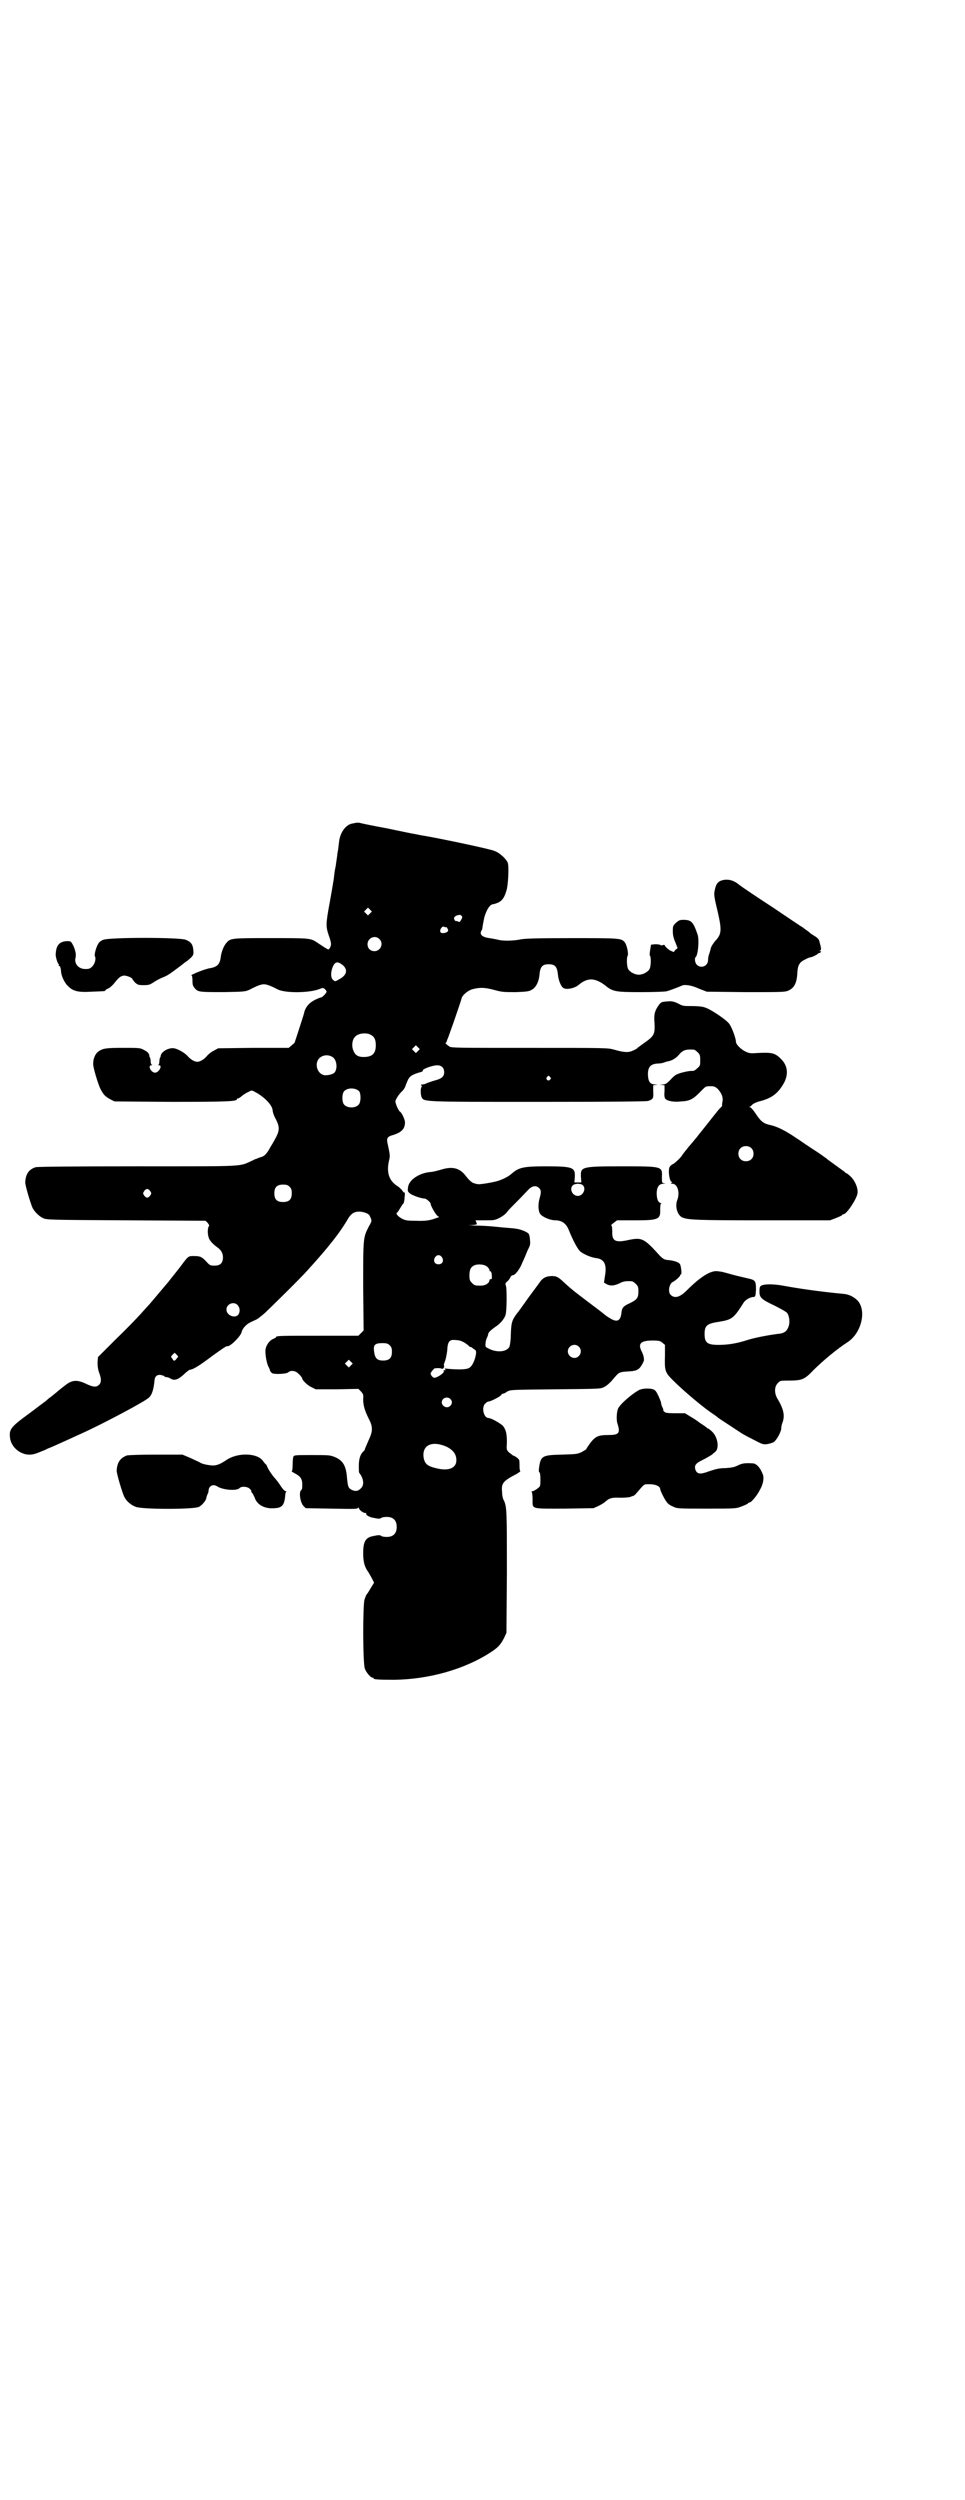 <?xml version="1.0" standalone="no"?>
<!DOCTYPE svg PUBLIC "-//W3C//DTD SVG 20010904//EN"
 "http://www.w3.org/TR/2001/REC-SVG-20010904/DTD/svg10.dtd">
<svg version="1.0" xmlns="http://www.w3.org/2000/svg"
 width="1108pt" height="2870pt" viewBox="0 0 1108 2870"
 preserveAspectRatio="xMidYMid meet">
<g transform="translate(0,2870) scale(0.5,-0.5)"
fill="#000000" stroke="none">
<path d="M819 3851 c-1 0 -5 -1 -10 -2 -14 -2 -27 -19 -30 -39 -2 -17 -3 -25
-4 -28 0 -2 -1 -9 -2 -16 -1 -7 -2 -13 -2 -14 0 -1 -2 -8 -3 -17 -1 -9 -2 -18
-3 -21 0 -3 -4 -24 -8 -47 -9 -49 -9 -54 -2 -75 3 -8 5 -16 5 -18 1 -4 -3 -14
-6 -14 -2 0 -11 6 -26 16 -15 10 -17 10 -106 10 -90 0 -93 0 -102 -11 -6 -6
-12 -22 -13 -32 -2 -17 -8 -23 -24 -26 -11 -1 -50 -17 -43 -17 1 0 2 -4 2 -12
0 -10 1 -12 6 -18 7 -8 12 -8 67 -8 48 1 48 1 59 6 17 9 26 12 32 12 6 0 15
-3 32 -12 19 -9 76 -8 98 2 6 2 6 2 10 -1 2 -2 4 -5 4 -6 0 -3 -10 -13 -12
-13 -1 0 -7 -2 -13 -5 -13 -6 -22 -15 -26 -28 -1 -6 -7 -23 -12 -39 -5 -16
-10 -30 -10 -31 0 -1 -3 -4 -7 -7 l-7 -6 -81 0 -81 -1 -11 -6 c-6 -3 -13 -9
-15 -12 -7 -8 -16 -13 -22 -13 -6 0 -15 5 -22 13 -6 7 -21 16 -31 18 -12 2
-29 -7 -31 -17 0 -2 -1 -5 -2 -5 0 -1 -1 -5 -1 -8 0 -4 -1 -7 -2 -8 -2 0 -2
-1 1 -1 9 0 0 -17 -9 -17 -9 0 -18 17 -8 17 2 0 2 1 1 1 -2 1 -3 4 -3 8 0 3
-1 7 -1 8 -1 0 -2 3 -2 5 -1 6 -4 9 -14 14 -7 4 -12 4 -46 4 -40 0 -47 -1 -58
-9 -6 -5 -11 -15 -11 -27 -1 -7 11 -47 17 -59 7 -13 10 -16 22 -23 l10 -5 130
-1 c127 0 151 1 151 6 0 1 1 2 3 2 1 0 6 3 9 6 4 3 10 7 15 9 7 4 7 4 16 -1
19 -10 38 -29 39 -41 0 -4 3 -13 7 -20 9 -17 9 -26 2 -40 -3 -6 -9 -17 -13
-23 -8 -15 -13 -21 -20 -24 -3 -1 -7 -2 -9 -3 -2 -1 -4 -2 -5 -2 -1 0 -5 -2
-9 -4 -31 -14 -10 -13 -262 -13 -164 0 -230 -1 -235 -2 -16 -5 -23 -16 -24
-34 -1 -6 13 -52 17 -60 5 -9 15 -19 24 -23 7 -4 20 -4 190 -5 l183 -1 5 -5
c3 -4 4 -6 3 -7 -3 -3 -4 -16 -1 -26 2 -7 9 -15 20 -23 9 -6 13 -14 13 -23 0
-13 -6 -19 -19 -19 -9 0 -11 0 -18 8 -11 12 -15 14 -29 14 -14 0 -13 1 -33
-26 -18 -23 -24 -30 -26 -33 -1 -1 -11 -13 -22 -26 -11 -13 -21 -25 -23 -27
-2 -2 -10 -11 -19 -21 -9 -10 -34 -36 -57 -58 l-41 -41 -1 -12 c0 -9 1 -16 3
-22 6 -15 6 -24 1 -29 -6 -7 -14 -6 -29 1 -23 11 -34 10 -52 -5 -7 -5 -16 -13
-21 -17 -5 -4 -11 -9 -13 -10 -2 -2 -6 -5 -8 -7 -3 -2 -21 -16 -40 -30 -41
-30 -44 -35 -42 -54 2 -21 23 -39 44 -39 10 0 15 2 37 11 5 3 11 5 11 5 1 0
56 25 82 37 45 21 136 69 145 78 7 6 11 19 13 41 1 8 6 12 14 11 4 -1 8 -2 8
-3 1 -1 3 -2 5 -2 2 0 6 -1 9 -3 9 -6 18 -3 31 9 6 6 13 11 14 11 7 0 23 10
52 32 21 15 32 23 34 22 6 -2 32 24 33 33 1 4 4 9 8 13 6 6 8 7 23 14 4 1 14
9 22 16 18 17 83 81 98 98 49 54 75 87 94 120 7 11 14 15 25 15 7 0 18 -3 22
-7 1 0 2 -3 4 -7 3 -7 3 -8 -4 -20 -13 -26 -13 -24 -13 -137 l1 -102 -6 -6 -6
-6 -89 0 c-87 0 -100 0 -100 -3 0 -1 -3 -3 -6 -4 -8 -3 -16 -13 -18 -23 -2 -8
2 -34 7 -42 1 -2 3 -6 3 -8 1 -2 3 -5 5 -6 5 -3 33 -2 37 2 5 5 16 4 22 -2 7
-6 10 -11 10 -12 0 -4 12 -16 21 -20 l10 -5 49 0 49 1 6 -6 c5 -6 6 -7 5 -18
0 -13 3 -25 13 -45 10 -19 9 -29 -1 -50 -4 -10 -8 -18 -8 -19 0 -1 -1 -4 -3
-5 -7 -6 -11 -17 -11 -33 0 -8 0 -16 1 -17 10 -12 12 -28 4 -35 -6 -7 -13 -8
-21 -4 -8 4 -9 7 -11 26 -2 29 -9 41 -27 49 -12 5 -14 5 -55 5 -33 0 -39 0
-41 -3 -1 -2 -2 -10 -2 -18 0 -11 -1 -16 -2 -16 -2 0 2 -2 7 -5 15 -8 18 -14
17 -32 0 -3 -1 -6 -3 -7 -5 -6 -1 -29 6 -36 l5 -5 60 -1 c52 -1 60 -1 60 2 0
2 1 1 2 -1 2 -5 10 -11 15 -11 2 0 3 -1 2 -2 -2 -2 8 -8 16 -9 5 -1 10 -2 12
-2 2 0 5 0 7 2 1 1 7 2 12 2 15 0 23 -8 23 -23 0 -15 -8 -23 -23 -23 -5 0 -11
1 -12 2 -2 2 -5 2 -7 2 -2 0 -7 -1 -12 -2 -17 -3 -23 -12 -23 -39 0 -20 3 -32
12 -44 3 -5 7 -12 9 -16 l4 -8 -8 -13 c-4 -7 -8 -13 -9 -14 -1 -1 -3 -6 -5
-12 -4 -14 -4 -148 1 -159 3 -8 13 -20 17 -20 2 0 3 -1 3 -2 0 -2 10 -3 47 -3
80 1 161 24 220 62 19 12 25 19 33 35 l5 11 1 138 c0 141 0 151 -7 166 -2 3
-4 11 -4 19 -2 20 1 25 34 42 6 4 9 6 8 6 -1 0 -2 5 -2 11 0 7 0 13 -1 15 -2
4 -10 9 -14 10 -1 1 -5 4 -9 7 -6 6 -6 6 -5 23 0 20 -2 29 -9 38 -6 6 -27 18
-33 18 -11 0 -17 24 -8 33 3 3 6 5 8 5 5 0 28 12 29 15 1 2 3 3 4 3 2 0 6 2
10 5 8 4 9 4 111 5 101 1 103 1 111 5 9 5 15 11 25 23 9 11 12 12 30 13 22 1
27 4 36 23 2 4 0 14 -4 22 -10 19 -3 26 25 26 15 0 17 -1 22 -5 l6 -5 0 -25
c-1 -35 0 -38 19 -57 25 -25 73 -65 92 -77 6 -4 11 -8 12 -9 1 -1 29 -19 50
-33 4 -3 17 -10 29 -16 21 -11 23 -12 32 -11 6 1 13 3 16 5 7 5 17 24 17 31 0
3 1 9 3 14 6 16 2 32 -12 55 -7 12 -7 27 1 35 5 6 7 6 23 6 33 0 38 2 59 24
22 22 56 50 78 64 34 22 45 77 21 98 -9 8 -19 12 -29 13 -53 5 -102 12 -140
19 -22 4 -43 4 -50 0 -3 -2 -4 -4 -4 -13 0 -14 3 -18 35 -33 14 -7 26 -14 28
-16 5 -6 7 -19 5 -28 -4 -15 -11 -20 -28 -21 -22 -3 -48 -8 -65 -13 -27 -9
-48 -12 -69 -12 -26 0 -32 5 -32 25 0 19 5 24 33 28 30 5 34 8 56 43 4 7 15
14 24 14 4 1 4 2 5 17 0 20 -1 22 -20 26 -8 2 -22 5 -33 8 -25 7 -25 7 -34 8
-16 3 -40 -12 -72 -44 -16 -16 -28 -19 -37 -10 -7 7 -3 27 6 30 4 2 16 12 16
15 0 1 1 2 2 2 2 0 0 21 -3 24 -3 4 -14 8 -29 9 -7 1 -10 3 -17 10 -36 40 -41
42 -71 36 -31 -7 -39 -3 -38 20 0 8 -1 13 -2 13 -2 0 1 3 5 6 l8 6 40 0 c55 0
60 2 59 25 0 9 1 13 2 13 2 0 1 1 -2 2 -6 3 -8 11 -8 24 1 14 6 20 16 20 6 1
6 1 1 1 -5 1 -5 1 -5 15 1 24 1 24 -91 24 -94 0 -96 -1 -95 -24 l1 -13 -8 0
-8 0 1 13 c1 22 -5 24 -69 24 -49 0 -60 -3 -75 -16 -8 -7 -17 -12 -31 -17 -12
-4 -44 -9 -47 -8 -2 0 -6 1 -9 2 -5 1 -12 7 -21 19 -13 16 -29 20 -53 13 -10
-3 -22 -6 -26 -6 -26 -2 -50 -18 -52 -35 -1 -7 -1 -10 3 -13 4 -5 27 -13 35
-13 4 0 14 -9 14 -12 -1 -3 12 -26 16 -28 4 -3 4 -3 -1 -4 -15 -6 -26 -8 -49
-7 -22 0 -25 1 -34 6 -8 5 -13 11 -9 13 1 0 4 5 7 10 3 5 6 10 7 10 1 1 3 7 3
14 1 7 1 12 0 12 -1 -1 -3 1 -5 4 -2 3 -7 8 -12 11 -20 13 -25 33 -18 61 2 8
1 13 -3 32 -4 16 -3 20 12 24 19 6 27 14 27 29 0 6 -7 22 -12 25 -3 2 -10 18
-10 23 0 4 8 17 16 24 3 3 6 8 7 11 1 4 4 10 6 15 5 9 10 12 31 18 2 1 4 2 3
3 -2 3 22 12 33 12 10 0 16 -6 16 -16 0 -10 -6 -15 -22 -19 -7 -2 -15 -5 -18
-6 -3 -2 -8 -3 -10 -3 -3 0 -4 -1 -3 -2 2 -1 2 -2 1 -4 -3 -4 -2 -17 0 -23 6
-11 -2 -11 267 -11 178 0 248 1 253 2 12 4 13 6 12 22 l0 14 6 1 c7 0 6 0 -1
1 -11 0 -16 5 -17 20 -1 19 5 27 22 28 5 0 11 1 14 2 2 1 6 2 9 3 9 1 19 7 25
14 10 12 16 14 35 13 2 0 6 -3 9 -6 5 -5 6 -7 6 -18 0 -12 0 -13 -7 -19 -5 -5
-8 -6 -11 -6 -6 1 -28 -4 -36 -8 -3 -1 -10 -7 -15 -13 -8 -8 -11 -10 -18 -10
-8 -1 -8 -1 -1 -1 l6 -1 0 -14 c-1 -9 0 -15 2 -17 4 -5 19 -8 36 -6 21 1 28 5
49 27 7 7 8 8 18 8 9 0 11 -1 17 -6 9 -10 13 -19 11 -30 -1 -5 -1 -9 -1 -10
-1 -1 -2 -2 -4 -4 -3 -2 -25 -31 -50 -62 -3 -4 -7 -9 -9 -11 -2 -3 -6 -7 -9
-11 -3 -3 -7 -8 -9 -11 -3 -3 -9 -11 -13 -17 -5 -6 -13 -13 -17 -16 -5 -2 -9
-6 -10 -9 -3 -11 1 -33 6 -33 1 0 1 -1 -1 -2 -2 -2 -2 -2 2 -2 12 0 18 -21 11
-38 -5 -14 0 -33 11 -39 12 -6 34 -7 187 -7 l153 0 13 5 c8 3 14 6 15 7 0 1 1
2 3 2 7 0 29 33 32 47 2 11 -4 27 -14 38 -5 5 -10 9 -11 9 -1 0 -3 1 -4 3 -4
3 -26 19 -33 24 -3 2 -7 5 -9 7 -2 1 -12 9 -23 16 -11 7 -20 13 -21 14 -1 0
-13 9 -27 18 -25 17 -44 26 -59 29 -14 3 -21 8 -32 25 -6 9 -12 16 -14 16 -3
0 -3 0 0 1 2 1 4 3 6 5 2 2 10 6 19 8 26 7 40 18 53 41 11 20 9 40 -6 55 -15
15 -21 16 -59 14 -12 -1 -16 0 -24 4 -10 5 -21 16 -21 22 0 8 -10 35 -16 42
-8 10 -44 34 -56 37 -5 2 -17 3 -29 3 -19 0 -21 0 -30 5 -8 4 -13 6 -21 6 -18
-1 -20 -1 -26 -10 -8 -11 -11 -21 -9 -39 1 -27 0 -30 -24 -47 -6 -4 -12 -9
-14 -10 -1 -2 -6 -5 -11 -7 -10 -5 -20 -5 -44 2 -14 4 -19 4 -194 4 -166 0
-179 0 -184 3 -7 5 -11 9 -8 9 1 0 2 3 3 7 2 3 7 19 13 35 11 32 19 55 20 60
2 7 14 18 26 21 16 4 27 4 49 -2 18 -5 22 -5 50 -5 27 1 31 2 37 6 9 5 16 19
17 36 2 17 7 22 21 22 14 0 19 -5 21 -22 1 -13 6 -27 12 -32 6 -5 25 -2 35 6
21 18 38 17 61 0 18 -15 24 -16 83 -16 30 0 56 1 59 2 11 3 33 12 35 13 6 3
22 1 39 -7 l18 -7 89 -1 c78 0 90 0 97 3 15 6 21 18 22 42 1 17 5 24 18 30 5
3 11 5 12 5 4 0 17 7 17 8 0 1 1 2 2 1 0 0 2 1 4 2 2 2 2 3 0 3 -3 0 -3 0 0 2
2 1 2 5 -2 19 -1 6 -4 9 -10 13 -5 3 -10 6 -12 8 -2 2 -6 5 -9 7 -3 2 -7 5 -8
6 -1 0 -32 21 -69 46 -37 24 -71 47 -76 51 -12 10 -22 13 -34 12 -13 -2 -19
-7 -22 -21 -3 -12 -3 -15 6 -52 10 -44 9 -52 -6 -68 -4 -5 -9 -12 -10 -17 -1
-5 -3 -11 -4 -14 -1 -2 -2 -8 -2 -12 0 -14 -16 -21 -26 -11 -4 4 -6 15 -2 18
5 6 8 38 4 51 -10 29 -14 34 -33 34 -8 0 -10 -1 -17 -7 -7 -7 -7 -8 -7 -20 0
-8 2 -16 6 -25 l5 -13 -5 -4 -4 -5 -9 4 c-4 3 -9 7 -10 9 -2 4 -3 4 -6 3 -3
-1 -4 -1 -5 0 -1 1 -6 2 -12 2 l-10 -1 -2 -12 c-1 -7 -2 -13 0 -14 2 -4 2 -22
-1 -29 -3 -7 -15 -14 -25 -14 -10 0 -22 7 -25 14 -3 8 -3 25 -1 29 3 3 -1 24
-6 31 -8 10 -10 10 -123 10 -85 0 -107 -1 -117 -3 -14 -3 -38 -4 -50 -1 -4 1
-14 3 -21 4 -16 2 -23 8 -19 16 2 3 3 7 3 9 0 2 2 12 4 22 5 18 13 31 21 31 2
0 7 2 12 4 9 5 14 12 19 31 3 14 5 51 2 60 -3 8 -17 22 -30 27 -7 4 -126 29
-162 35 -8 1 -15 3 -21 4 -2 0 -31 6 -64 13 -33 6 -62 12 -64 13 -2 0 -5 0 -6
0z m31 -208 l-5 -5 -4 4 -5 5 4 4 5 5 4 -4 5 -5 -4 -4z m210 -6 c2 -2 2 -4 -1
-9 -3 -5 -4 -6 -7 -4 -2 1 -4 2 -4 1 0 -1 -1 0 -3 1 -4 5 -3 9 4 12 8 2 8 2
11 -1z m-36 -26 c0 3 5 -4 5 -7 1 -5 -13 -9 -17 -5 -4 4 3 16 8 13 2 -1 4 -2
4 -1z m-153 -27 c11 -10 3 -28 -11 -28 -9 0 -16 6 -16 16 0 14 17 22 27 12z
m-84 -60 c13 -11 9 -24 -9 -33 -8 -5 -9 -5 -13 -1 -6 4 -6 19 0 32 5 10 11 11
22 2z m66 -161 c7 -4 10 -11 10 -23 0 -19 -8 -27 -28 -27 -14 0 -20 5 -24 16
-4 10 -2 24 4 30 7 9 28 11 38 4z m107 -36 l-5 -5 -4 4 -5 5 4 4 5 5 4 -4 5
-5 -4 -4z m-194 -16 c8 -8 9 -26 2 -34 -4 -4 -14 -6 -22 -6 -17 2 -25 26 -13
39 9 9 24 9 33 1z m497 -44 c3 -3 3 -3 0 -6 -4 -5 -11 1 -7 6 4 4 4 4 7 0z
m-438 -33 c4 -6 4 -24 -1 -30 -7 -9 -27 -9 -34 0 -5 6 -5 24 0 30 7 9 27 9 35
0z m900 -130 c7 -6 7 -19 1 -25 -6 -7 -19 -7 -25 -1 -7 6 -7 19 -1 25 6 7 19
7 25 1z m-387 -85 c9 -8 1 -25 -11 -25 -12 0 -20 15 -12 24 5 5 18 5 23 1z
m-673 -4 c4 -4 5 -7 5 -15 0 -14 -6 -20 -20 -20 -14 0 -20 6 -20 20 0 14 6 20
20 20 8 0 11 -1 15 -5z m573 -3 c5 -5 5 -10 1 -24 -4 -14 -3 -30 2 -36 6 -7
23 -14 34 -14 15 0 25 -7 31 -22 11 -27 21 -45 27 -50 8 -6 25 -14 38 -15 17
-3 23 -15 18 -42 l-2 -14 5 -3 c8 -5 17 -5 30 1 9 5 16 6 29 5 2 0 6 -3 9 -6
5 -5 6 -7 6 -17 0 -15 -3 -19 -19 -27 -16 -7 -19 -11 -20 -23 -2 -18 -10 -22
-26 -12 -7 4 -12 8 -13 9 -1 1 -14 11 -30 23 -41 31 -41 31 -58 46 -18 17 -21
19 -33 19 -12 0 -21 -4 -28 -15 -3 -4 -11 -15 -17 -23 -6 -8 -14 -19 -18 -25
-4 -5 -11 -16 -17 -23 -12 -16 -13 -22 -14 -49 0 -12 -2 -24 -3 -27 -6 -12
-27 -14 -45 -6 -10 5 -11 5 -10 13 0 5 2 11 3 13 1 2 3 6 3 9 1 4 7 10 19 18
9 6 19 18 21 26 3 10 3 59 1 66 -2 5 -2 6 2 10 3 2 6 6 8 10 1 3 4 5 6 5 5 0
16 14 22 30 4 8 9 21 12 28 6 11 6 14 5 23 0 6 -2 13 -3 14 -4 5 -20 11 -31
12 -5 1 -25 2 -42 4 -18 2 -41 3 -52 3 -16 1 -17 1 -7 1 14 1 14 1 12 6 l-2 5
22 0 c20 0 22 0 34 6 7 4 14 9 17 14 3 4 14 15 24 25 10 10 21 22 25 26 8 8
17 10 24 3z m-893 -7 c3 -5 3 -5 0 -10 -2 -3 -5 -5 -7 -5 -2 0 -5 2 -7 5 -3 5
-3 5 0 10 2 3 5 5 7 5 2 0 5 -2 7 -5z m670 -152 c5 -8 1 -16 -8 -16 -9 0 -13
8 -8 16 2 3 5 5 8 5 3 0 6 -2 8 -5z m103 -21 c3 -2 5 -5 6 -8 0 -2 1 -4 2 -3
1 1 2 -2 3 -5 1 -10 1 -14 -2 -13 -2 0 -3 -1 -3 -3 -1 -7 -10 -12 -19 -12 -14
0 -15 0 -21 6 -5 5 -6 7 -6 17 0 14 3 20 12 24 8 3 22 2 28 -3z m-572 -89 c5
-6 6 -15 1 -22 -8 -9 -27 -1 -27 12 0 13 17 20 26 10z m517 -84 c3 -1 8 -5 11
-7 3 -3 5 -5 6 -5 1 1 4 -1 7 -4 6 -3 7 -5 6 -12 -2 -14 -9 -29 -16 -32 -6 -4
-26 -4 -48 -2 -7 1 -9 1 -7 -1 3 -2 2 -2 -1 -2 -2 0 -3 -1 -2 -2 1 -2 -1 -5
-10 -11 -11 -6 -13 -6 -18 0 -3 5 -3 5 1 11 3 3 5 6 6 6 6 1 14 1 17 -1 3 -1
7 6 4 8 0 1 1 5 3 10 2 5 4 16 5 24 1 21 5 26 20 24 6 0 13 -2 16 -4z m-168
-8 c4 -4 5 -7 5 -15 0 -14 -6 -20 -20 -20 -14 0 -19 5 -21 21 -2 15 2 19 19
19 10 0 13 -1 17 -5z m434 -3 c10 -9 3 -26 -10 -26 -8 0 -15 7 -15 15 0 13 16
20 25 11z m-923 -27 c-5 -7 -7 -7 -10 -1 -4 5 -4 5 0 9 l5 5 4 -4 c5 -5 5 -5
1 -9z m400 -16 l-5 -5 -4 4 -5 5 4 4 5 5 4 -4 5 -5 -4 -4z m228 -77 c5 -5 5
-11 0 -16 -10 -10 -27 5 -16 16 4 4 12 4 16 0z m-8 -110 c15 -8 22 -17 22 -31
0 -17 -16 -25 -43 -19 -23 5 -29 10 -32 24 -5 30 19 41 53 26z"/>
<path d="M237 3582 c-6 -2 -10 -6 -12 -10 -5 -9 -9 -25 -7 -28 3 -5 0 -17 -6
-23 -5 -5 -7 -6 -16 -6 -15 0 -25 11 -23 24 1 3 1 6 1 7 1 4 -3 19 -7 25 -4 8
-5 8 -14 8 -17 -1 -24 -10 -25 -29 -1 -6 4 -21 6 -23 1 -1 2 -2 1 -3 -1 -1 0
-2 1 -2 2 0 3 -3 4 -10 0 -12 8 -29 17 -37 11 -11 23 -14 54 -12 29 1 31 1 31
3 0 1 3 3 6 4 3 1 10 7 14 12 11 14 15 17 23 18 6 0 19 -5 19 -8 0 -1 3 -4 6
-8 6 -5 7 -6 20 -6 12 0 14 1 22 6 4 3 13 8 20 11 13 5 17 8 41 26 8 6 15 12
16 12 15 12 16 14 15 25 -1 13 -5 19 -17 24 -12 6 -178 6 -190 0z"/>
<path d="M1467 2548 c-18 -10 -44 -33 -48 -43 -3 -8 -4 -26 -1 -34 7 -22 3
-26 -21 -26 -23 0 -30 -3 -42 -19 -5 -7 -9 -13 -9 -14 0 0 -5 -3 -10 -6 -10
-5 -14 -5 -46 -6 -45 -1 -48 -3 -52 -29 -1 -7 -1 -11 1 -12 1 0 2 -7 2 -16 0
-15 0 -16 -7 -21 -4 -3 -9 -6 -11 -6 -2 0 -3 -1 -2 -2 1 0 2 -8 2 -17 0 -23
-5 -21 74 -21 l66 1 11 5 c6 3 13 7 15 9 10 9 15 11 36 10 11 0 21 1 23 2 2 1
4 2 6 2 2 1 5 3 8 7 19 22 16 20 30 20 14 0 24 -5 24 -11 0 -3 9 -22 15 -30 2
-3 8 -8 14 -10 10 -5 10 -5 77 -5 67 0 68 0 81 5 8 3 14 6 15 7 0 1 1 2 3 2 4
0 17 15 24 29 7 12 10 26 7 35 -6 16 -15 26 -24 26 -18 1 -24 0 -34 -5 -8 -4
-14 -5 -28 -6 -14 0 -22 -2 -37 -7 -21 -8 -28 -7 -32 3 -3 10 0 15 17 23 8 4
18 10 21 12 3 3 6 5 7 6 10 7 7 33 -6 46 -4 4 -9 8 -10 8 -1 0 -3 1 -4 3 -2 1
-7 5 -12 8 -5 3 -9 7 -10 7 -1 1 -7 5 -14 9 l-13 8 -22 0 c-18 0 -23 1 -25 3
-2 2 -4 4 -3 4 1 0 0 3 -2 7 -2 4 -3 9 -3 10 0 2 -3 9 -6 16 -5 10 -7 13 -12
15 -10 3 -26 2 -33 -2z"/>
<path d="M291 2398 c-15 -6 -22 -16 -23 -34 -1 -6 13 -52 17 -60 5 -11 16 -20
27 -24 16 -6 132 -6 145 0 7 4 16 14 17 21 0 1 1 4 2 7 2 3 3 7 3 10 1 11 11
15 20 9 12 -8 44 -11 51 -4 4 5 19 4 24 -2 3 -3 4 -5 3 -5 -1 0 0 -2 3 -5 2
-4 5 -9 6 -13 7 -15 24 -23 45 -21 17 1 22 7 24 29 0 4 1 8 2 8 1 1 1 2 -1 2
-2 0 -7 5 -12 13 -4 6 -10 14 -12 16 -5 5 -17 22 -19 29 -1 2 -2 4 -3 4 0 0
-3 3 -5 6 -12 20 -59 22 -86 3 -12 -8 -19 -11 -28 -12 -9 0 -27 3 -32 7 -1 1
-11 5 -21 10 l-19 8 -61 0 c-37 0 -63 -1 -67 -2z"/>
</g>
</svg>

